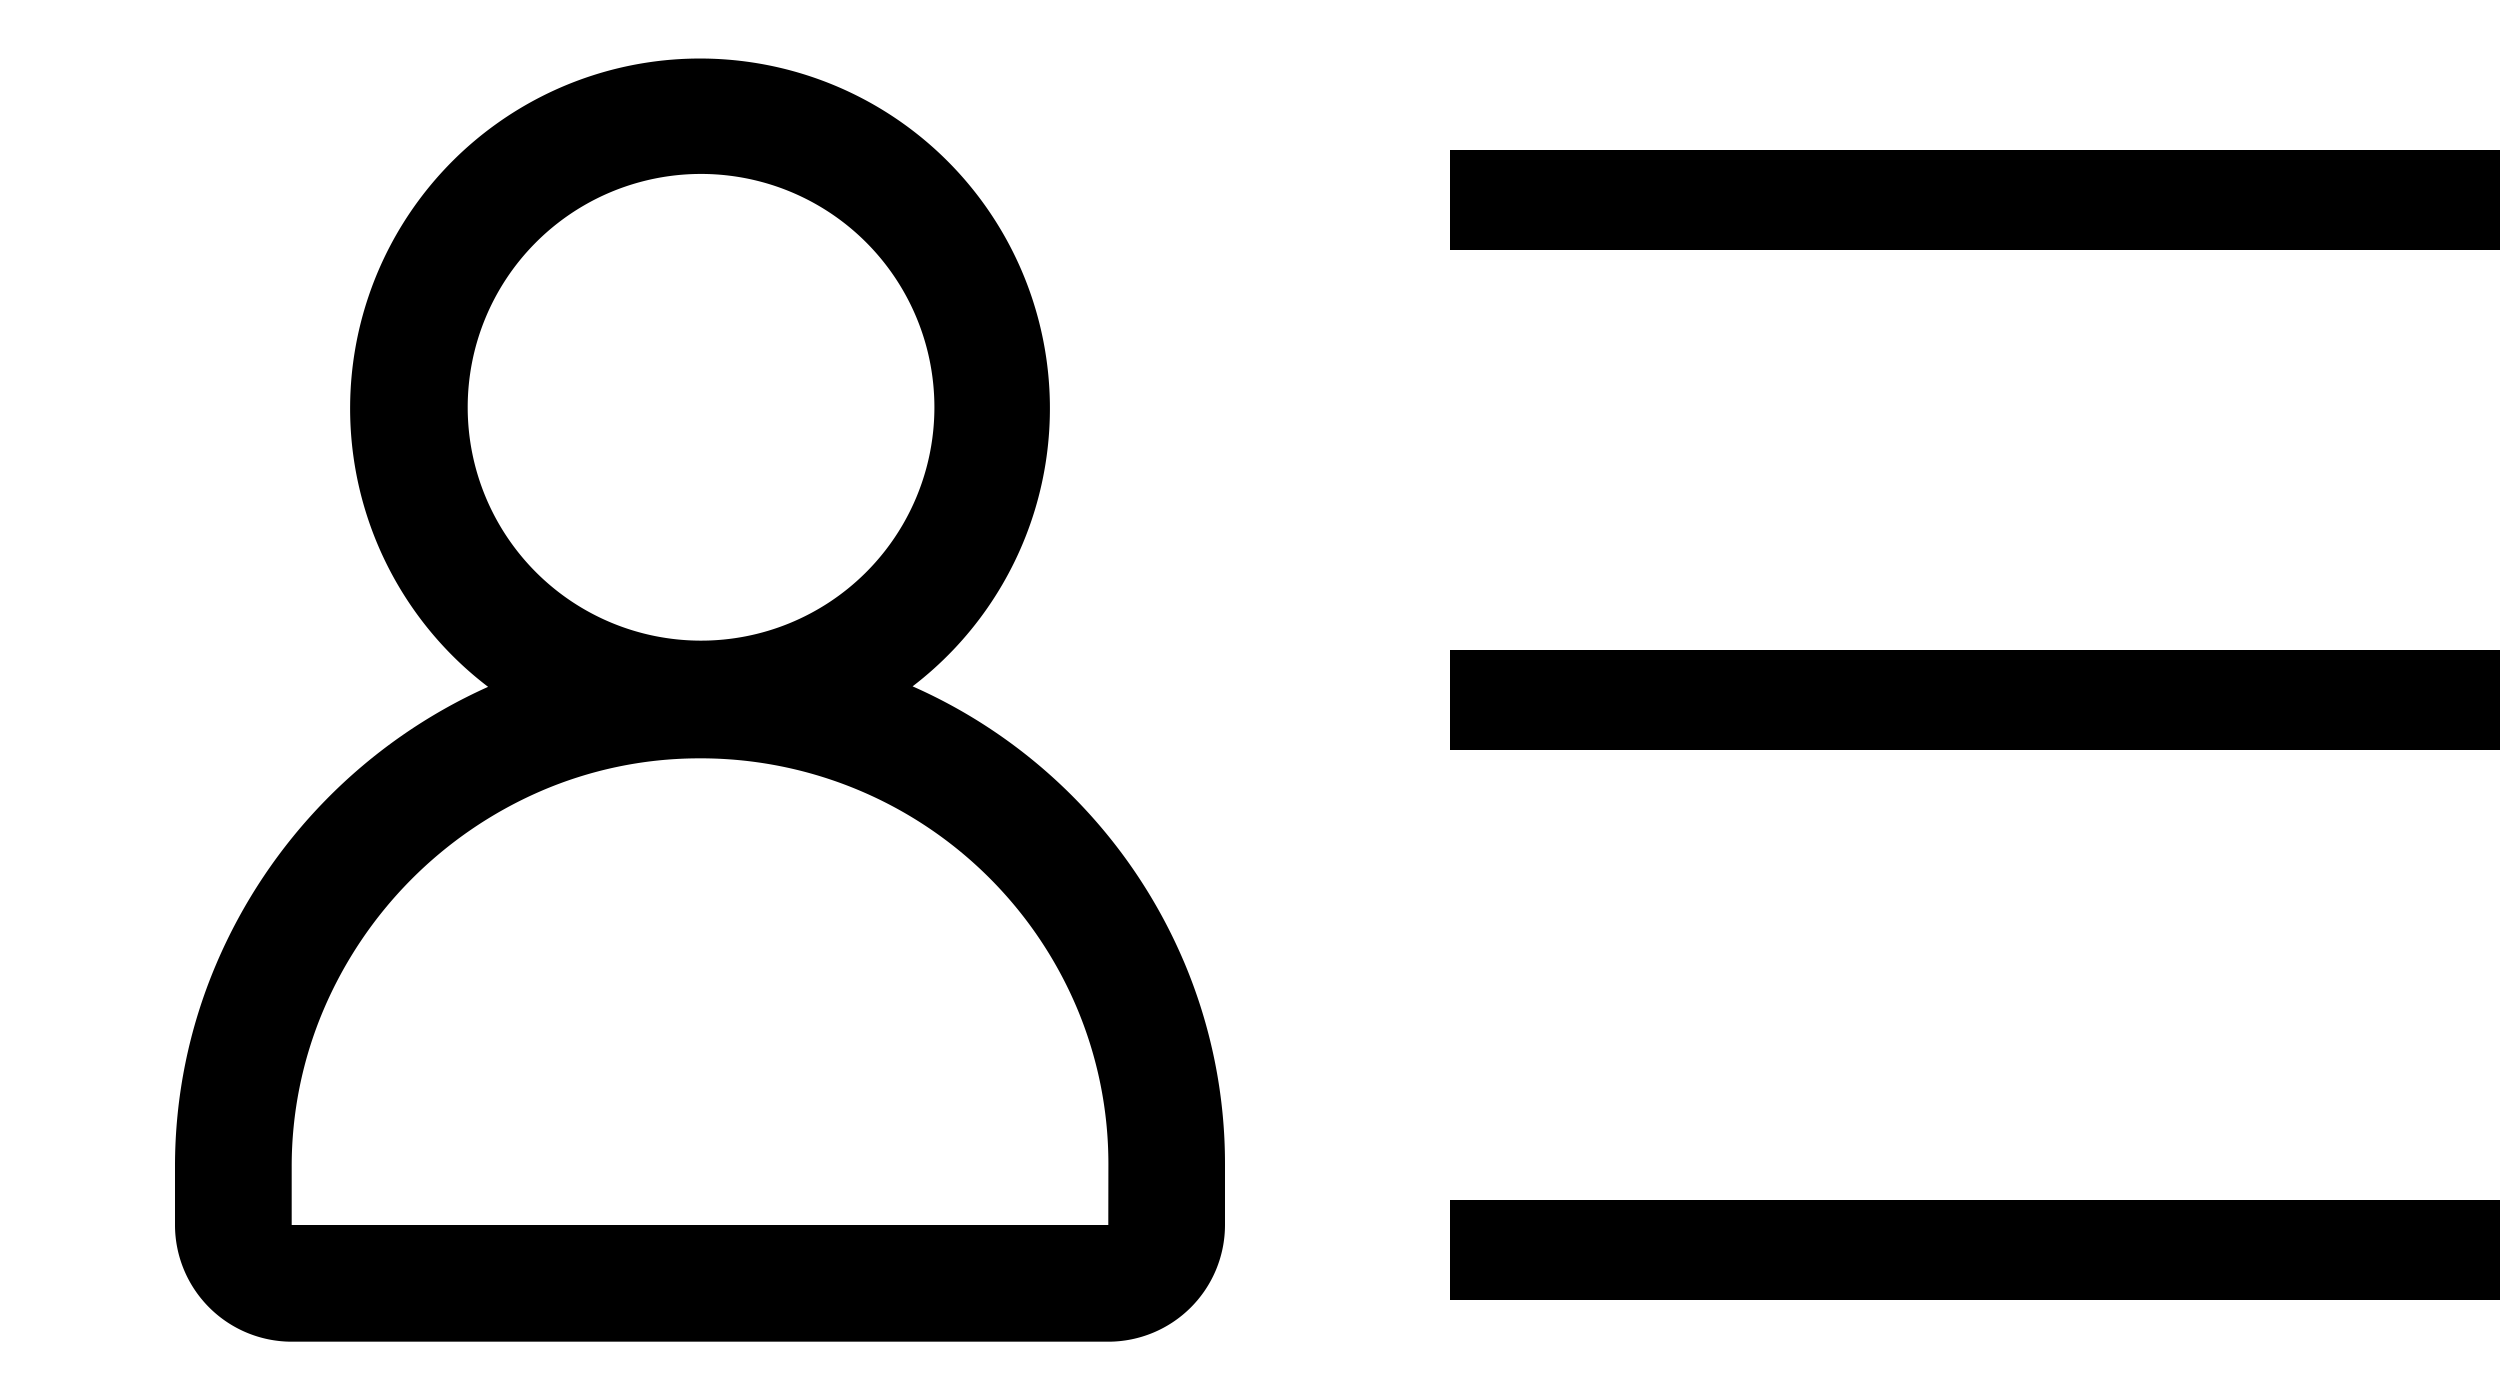 <svg width="50" height="28" fill="none" xmlns="http://www.w3.org/2000/svg"><path d="M23.67 19.214a10.51 10.51 0 00-5.418-5.487 6.998 6.998 0 10-8.49.01 10.644 10.644 0 00-5.438 5.546 10.32 10.32 0 00-.824 4.05V24.5a2.336 2.336 0 002.334 2.334h16.332A2.336 2.336 0 0024.5 24.5v-1.207c.003-1.402-.28-2.79-.83-4.08zM10.7 4.867a4.667 4.667 0 116.6 6.6 4.667 4.667 0 01-6.6-6.6zM22.166 24.5H5.834v-1.166a8.002 8.002 0 01.638-3.14 8.316 8.316 0 014.329-4.365 8.001 8.001 0 013.144-.662 8.17 8.17 0 017.58 4.96 8.033 8.033 0 01.643 3.166l-.002 1.207z" fill="#000"/><path d="M29 4h21M29 14h21M29 25h21" stroke="#000" stroke-width="2" stroke-miterlimit="10"/></svg>
